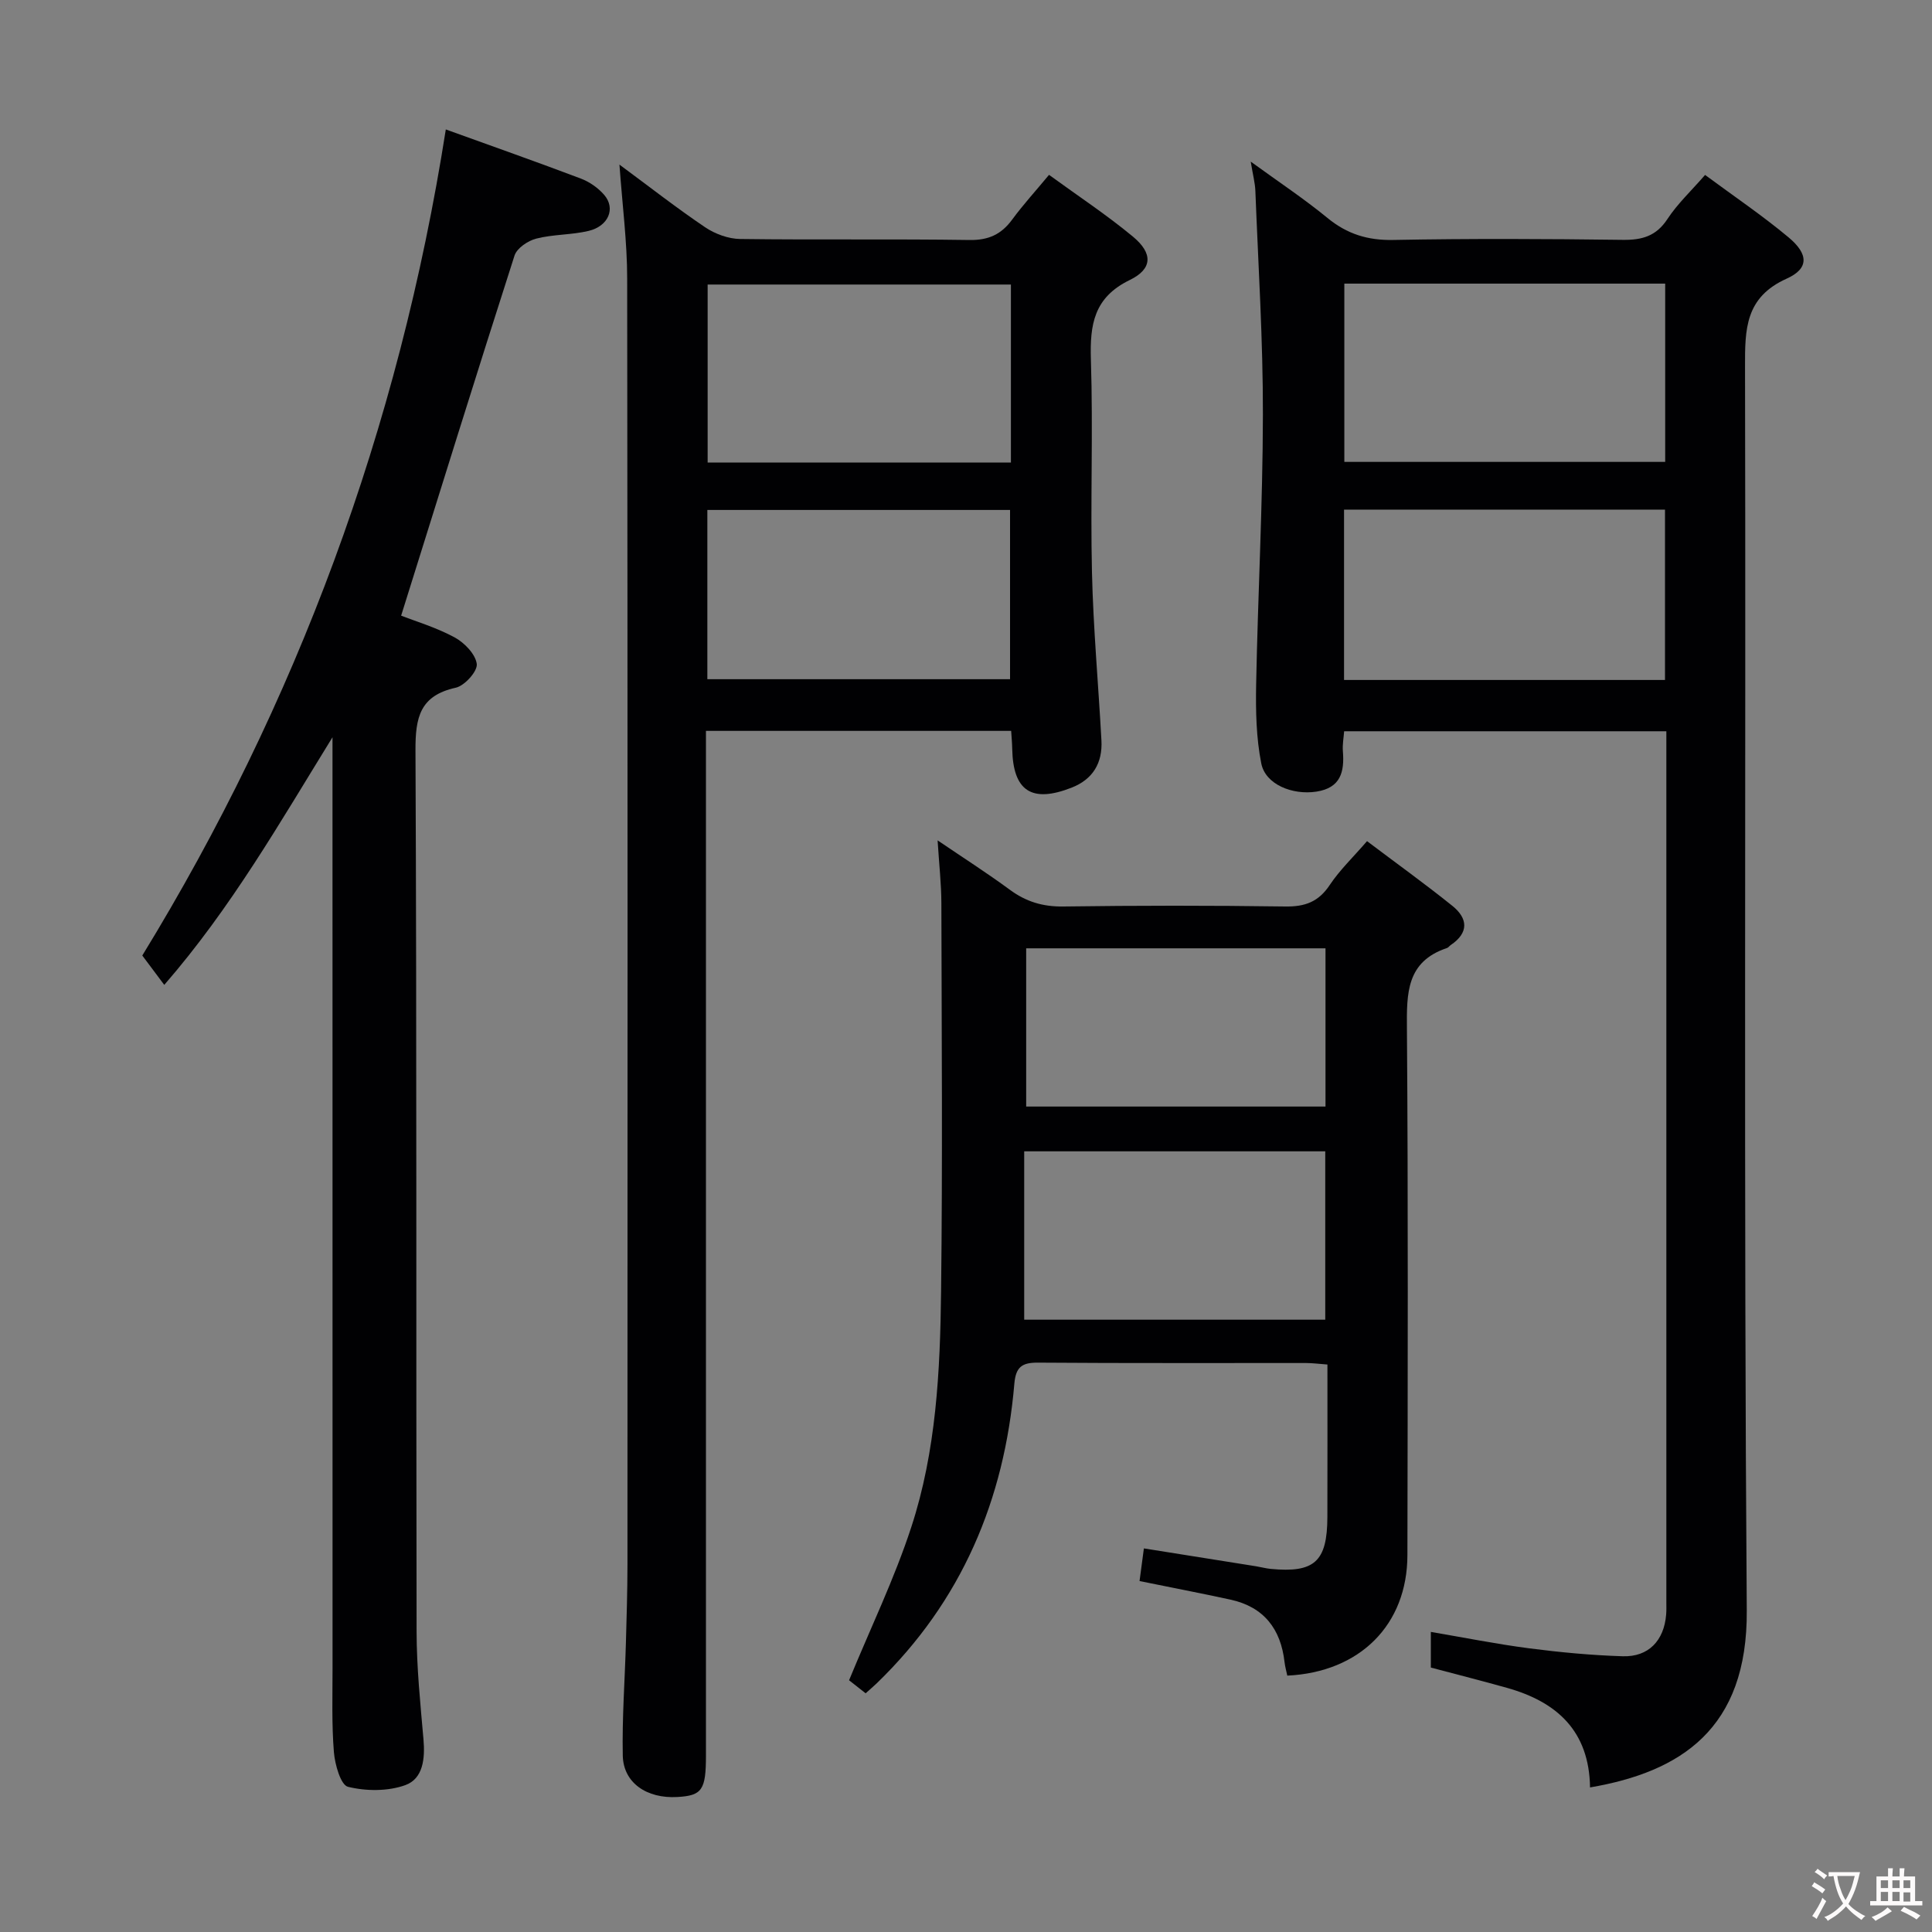 <svg enable-background="new 0 0 400 400" viewBox="0 0 400 400" xmlns="http://www.w3.org/2000/svg"><rect x="0" y="0" width="400" height="400" fill="#808080" stroke="none"/><g fill="#010103"><path d="m329.2 370.07c-.17-11.71-6.89-17.72-17.17-20.61-5.09-1.43-10.22-2.73-15.79-4.21 0-2.05 0-4.45 0-7.38 6.82 1.16 13.57 2.51 20.38 3.4 6.42.83 12.89 1.44 19.35 1.64 5.35.17 8.56-3.26 8.99-8.64.07-.83.04-1.67.04-2.5 0-58.99 0-117.98 0-176.97 0-1 0-1.99 0-3.4-22.2 0-44.25 0-66.71 0-.09 1.27-.37 2.72-.26 4.13.34 4.27-.44 7.6-5.5 8.37-4.93.75-10.54-1.47-11.4-5.85-1.05-5.3-1.16-10.86-1.06-16.3.36-18.63 1.37-37.24 1.4-55.87.03-15.45-.96-30.9-1.56-46.35-.06-1.63-.5-3.24-.96-6.07 5.78 4.2 11.03 7.68 15.88 11.66 4.08 3.35 8.36 4.67 13.67 4.56 15.82-.3 31.66-.23 47.49-.02 4.01.05 6.92-.78 9.24-4.32 2.06-3.14 4.89-5.79 7.79-9.12 5.92 4.38 11.83 8.37 17.28 12.92 4.15 3.46 4.26 6.46-.39 8.55-8.6 3.87-8.64 10.45-8.62 18.26.19 85.82-.27 171.64.36 257.45.19 24.61-13.73 33.46-32.45 36.67zm-50.87-311.35v36.91h66.43c0-12.46 0-24.56 0-36.91-22.28 0-44.33 0-66.43 0zm66.39 82.06c0-11.96 0-23.52 0-35.27-22.3 0-44.33 0-66.45 0v35.27z"/><path d="m128.25 34.08c6.24 4.61 11.85 9 17.75 12.98 2.05 1.38 4.8 2.39 7.24 2.42 15.82.21 31.65-.03 47.48.21 3.94.06 6.59-1.16 8.84-4.23 2.24-3.05 4.81-5.86 7.63-9.26 5.97 4.35 11.92 8.27 17.37 12.79 4.15 3.44 4.1 6.67-.65 8.98-7.45 3.62-8.28 9.24-8.05 16.52.47 14.65-.12 29.32.22 43.98.27 11.62 1.33 23.22 1.96 34.83.25 4.64-1.75 8.04-6.16 9.77-8.27 3.25-12.14.71-12.31-8.02-.02-1.14-.13-2.28-.22-3.73-20.97 0-41.7 0-63.19 0v6.24 205.92c0 7.11-.81 8.28-5.91 8.57-6.35.37-11.19-2.93-11.31-8.57-.16-7.8.43-15.61.65-23.42.15-5.33.31-10.66.32-15.98.02-88.8.05-177.6-.06-266.39 0-7.59-1-15.18-1.6-23.61zm81.05 24.83c-21.26 0-42.07 0-62.79 0v36.86h62.79c0-12.32 0-24.4 0-36.86zm-62.85 81.71h62.67c0-11.86 0-23.52 0-35.04-21.17 0-41.88 0-62.67 0z"/><path d="m283.03 174.15c6.08 4.59 12 8.84 17.67 13.4 3.22 2.59 3.45 5.56-.34 8.11-.28.19-.49.52-.78.62-8.42 2.81-8.35 9.38-8.29 16.74.27 36.31.16 72.62.1 108.94-.02 14.43-9.83 24.25-24.87 24.96-.19-.91-.46-1.85-.57-2.8-.78-6.87-4.28-11.42-11.18-12.93-6.13-1.34-12.29-2.51-18.84-3.85.26-1.95.54-4.02.9-6.76 7.99 1.27 15.64 2.49 23.28 3.71.98.16 1.95.43 2.94.53 9.11.88 11.74-1.51 11.77-10.73.03-10.44.01-20.89.01-31.58-1.86-.14-3.14-.31-4.43-.31-18.49-.02-36.98.06-55.47-.08-3.33-.03-4.62.88-4.92 4.36-2.05 24.04-10.91 45.02-28.45 61.99-.7.67-1.44 1.3-2.34 2.11-1.41-1.11-2.68-2.12-3.43-2.7 4.45-10.82 9.39-21.02 12.88-31.7 5.16-15.76 5.98-32.31 6.17-48.76.32-26.81.12-53.63.06-80.45-.01-3.95-.46-7.91-.78-12.98 5.35 3.63 10.26 6.77 14.95 10.22 3.36 2.48 6.84 3.53 11.07 3.47 15.32-.21 30.65-.22 45.97 0 4.07.06 6.88-.96 9.19-4.44 2.09-3.13 4.88-5.79 7.73-9.09zm-8.65 99.08c0-11.88 0-23.41 0-34.86-20.87 0-41.28 0-62.33 0v34.86zm-61.92-44.13h61.97c0-11.24 0-21.99 0-32.76-20.82 0-41.25 0-61.97 0z"/><path d="m92.3 26.8c9.61 3.47 18.84 6.72 27.98 10.18 1.79.68 3.57 1.93 4.82 3.38 2.41 2.8.88 6.47-3.25 7.45-3.53.84-7.31.69-10.82 1.59-1.73.44-4 1.97-4.5 3.5-7.91 24.61-15.57 49.3-23.48 74.57 2.88 1.12 7.18 2.4 11.05 4.48 2.04 1.1 4.34 3.47 4.61 5.51.19 1.5-2.5 4.51-4.34 4.92-7.44 1.64-8.38 6.15-8.35 12.98.28 60.8.11 121.61.23 182.41.01 7.46.78 14.94 1.43 22.39.34 3.93-.08 8.1-3.76 9.43-3.6 1.3-8.12 1.27-11.87.35-1.51-.37-2.71-4.61-2.92-7.18-.47-5.8-.28-11.65-.28-17.48-.01-62.3-.01-124.61-.01-186.91 0-1.91 0-3.82 0-5.73-10.88 17.63-20.96 35.31-34.83 51.27-1.52-2.03-2.87-3.84-4.55-6.08 31.87-52.04 53.12-109.06 62.84-171.03z"/></g><path d="m377.9 391.2c-.2.3-.4.5-.6.8-.7-.6-1.4-1-2.2-1.5.2-.3.4-.5.5-.8.6.4 1.4.8 2.3 1.5zm-1.8 6.1c-.2-.2-.5-.4-.9-.6.4-.6.8-1.2 1.2-1.9s.7-1.3.9-1.9c.3.3.5.5.8.7-.7 1.3-1.4 2.6-2 3.7zm2.2-9c-.3.3-.5.5-.6.8-.6-.6-1.3-1.1-2-1.5.3-.3.5-.5.6-.7.6.5 1.3.9 2 1.4zm.3.2v-.9h2 4.5c-.3 1.3-.6 2.5-1 3.6s-.9 2.1-1.4 3c.4.5 1 1 1.6 1.4s1.2.8 1.9 1.1c-.3.2-.5.4-.8.8-.4-.3-1-.7-1.6-1.2s-1.2-1.1-1.6-1.6c-.5.6-1.1 1.1-1.7 1.6s-1.4.9-2.1 1.4c-.1-.3-.3-.5-.7-.8.6-.2 1.2-.5 1.9-1s1.4-1.1 2-1.8c-.5-.8-.9-1.6-1.2-2.5s-.6-2-.8-3.2c-.4.1-.7.1-1 .1zm2.5 2.7c.3 1 .7 1.7 1 2.2.3-.5.6-1.1 1-2s.6-1.9.9-3h-3.2-.4c.1.9.3 1.8.7 2.8z" fill="#fcfafa"/><path d="m396.5 388.5v1.5 3.6h1.5v.9c-.4 0-1 0-1.7 0h-7.9c-.5 0-.9 0-1.2 0v-.9h1.3v-3.5c0-.7 0-1.2 0-1.6h2.4c0-.8 0-1.4 0-1.7h1c0 .3-.1.8-.1 1.7h1.5c0-.8 0-1.4 0-1.7h1c0 .3-.1.9-.1 1.7zm-8.2 9.2c-.2-.3-.5-.5-.8-.8.8-.3 1.4-.6 1.9-.9s1-.7 1.4-1.1c.3.3.6.5.9.8-1.6 1-2.8 1.6-3.4 2zm2.6-6.8v-1.6h-1.5v1.6zm0 2.7v-1.9h-1.5v1.9zm2.4-2.7v-1.6h-1.5v1.6zm0 2.7v-1.9h-1.5v1.9zm.2 2 .7-.8c.4.2.9.5 1.6.8s1.3.7 1.8 1c-.3.3-.5.5-.8.8-.4-.3-1.5-1-3.3-1.8zm2-4.7v-1.6h-1.4v1.6zm0 2.8v-1.9h-1.4v1.9z" fill="#fcfafa"/></svg>